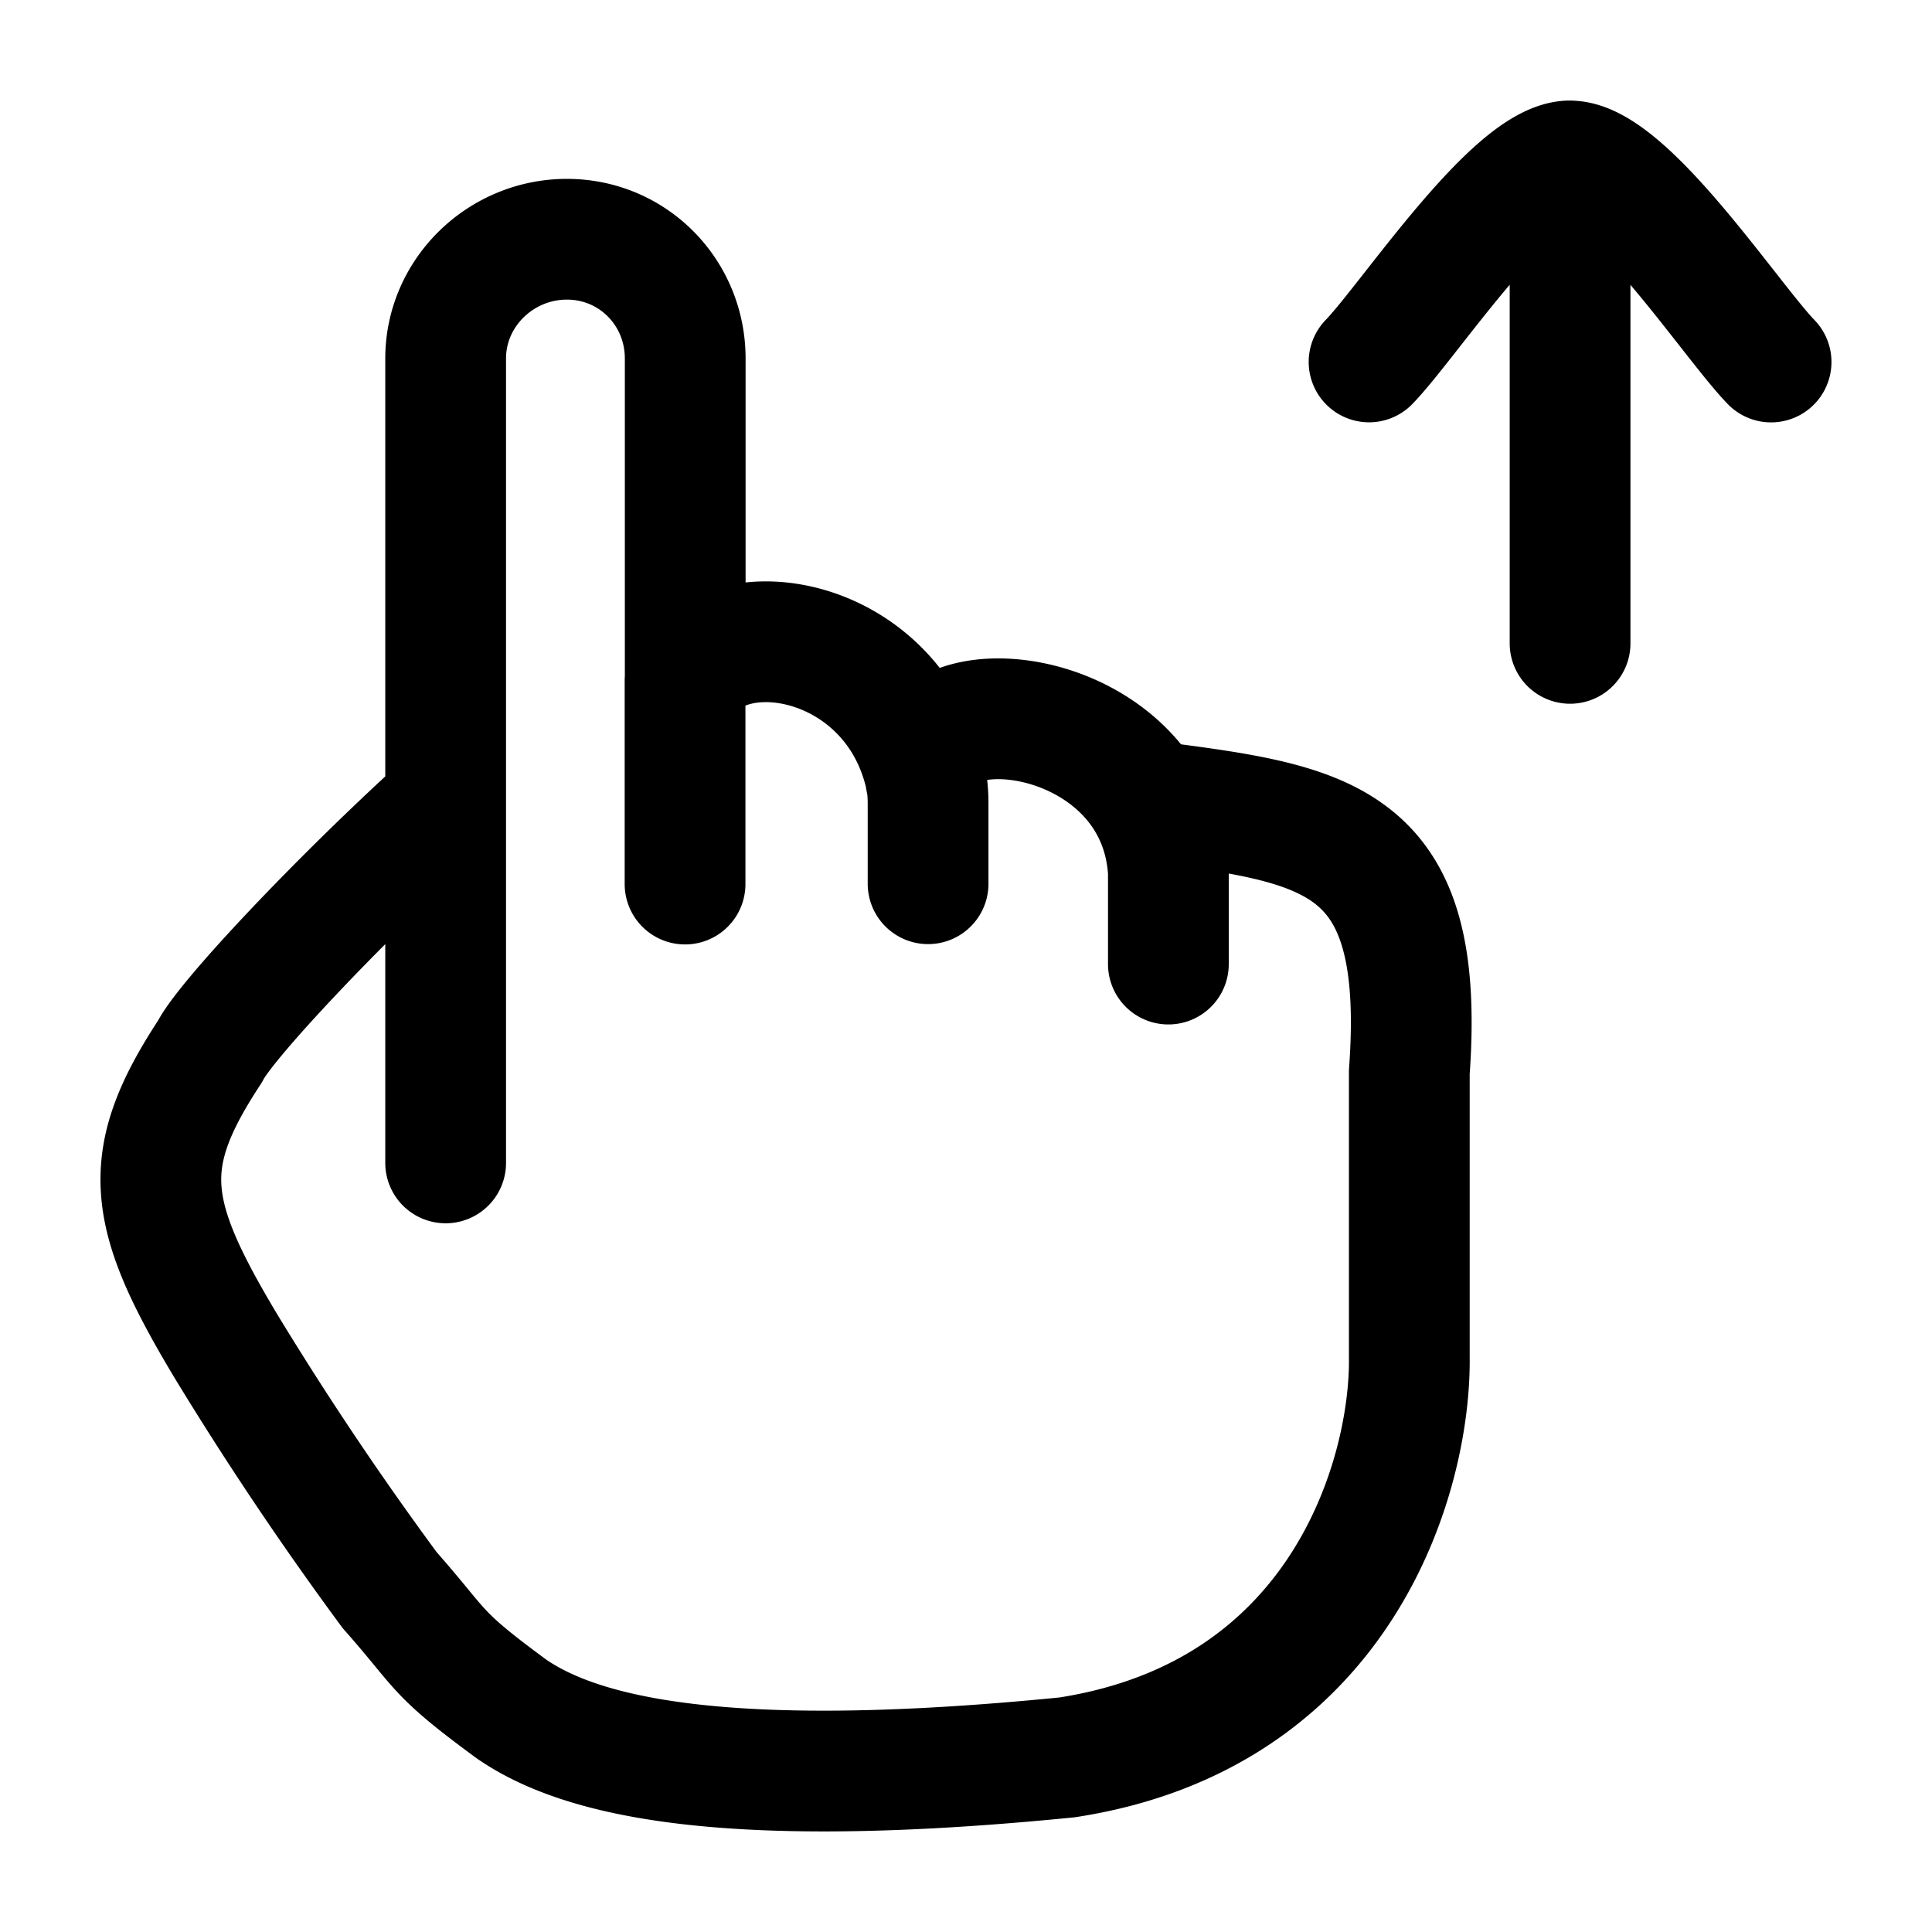 <svg xmlns="http://www.w3.org/2000/svg" width="1em" height="1em" viewBox="0 0 24 24"><path fill="none" stroke="currentColor" stroke-linecap="round" stroke-linejoin="round" stroke-width="1.5" d="M19.504 1.999v5.993m0-5.993c-.7 0-2.006 1.992-2.497 2.497M19.504 2c.7 0 2.006 1.992 2.497 2.497M5.536 14.446v-4.47m0 0V4.454c0-.82.685-1.482 1.506-1.482c.822 0 1.47.662 1.47 1.482v4.001M5.535 9.976c-1.317 1.193-2.735 2.7-2.926 3.085c-.888 1.35-.795 2.004.195 3.657a41 41 0 0 0 2.037 3.036c.672.76.539.76 1.512 1.475c.87.602 2.674 1.022 6.902.602c3.445-.531 4.27-3.534 4.252-4.97v-3.544c.215-2.946-1.018-3.079-3.257-3.369M8.51 8.455v2.527m0-2.527c.56-.91 2.588-.542 2.983 1.176m.036 1.347V9.976q0-.118-.015-.236m-.02-.109l.02.11m-.02-.11q.005.053.02.11m-.02-.11c-.141-1.197 2.897-.905 3.02 1.2v1.145" color="currentColor"/></svg>